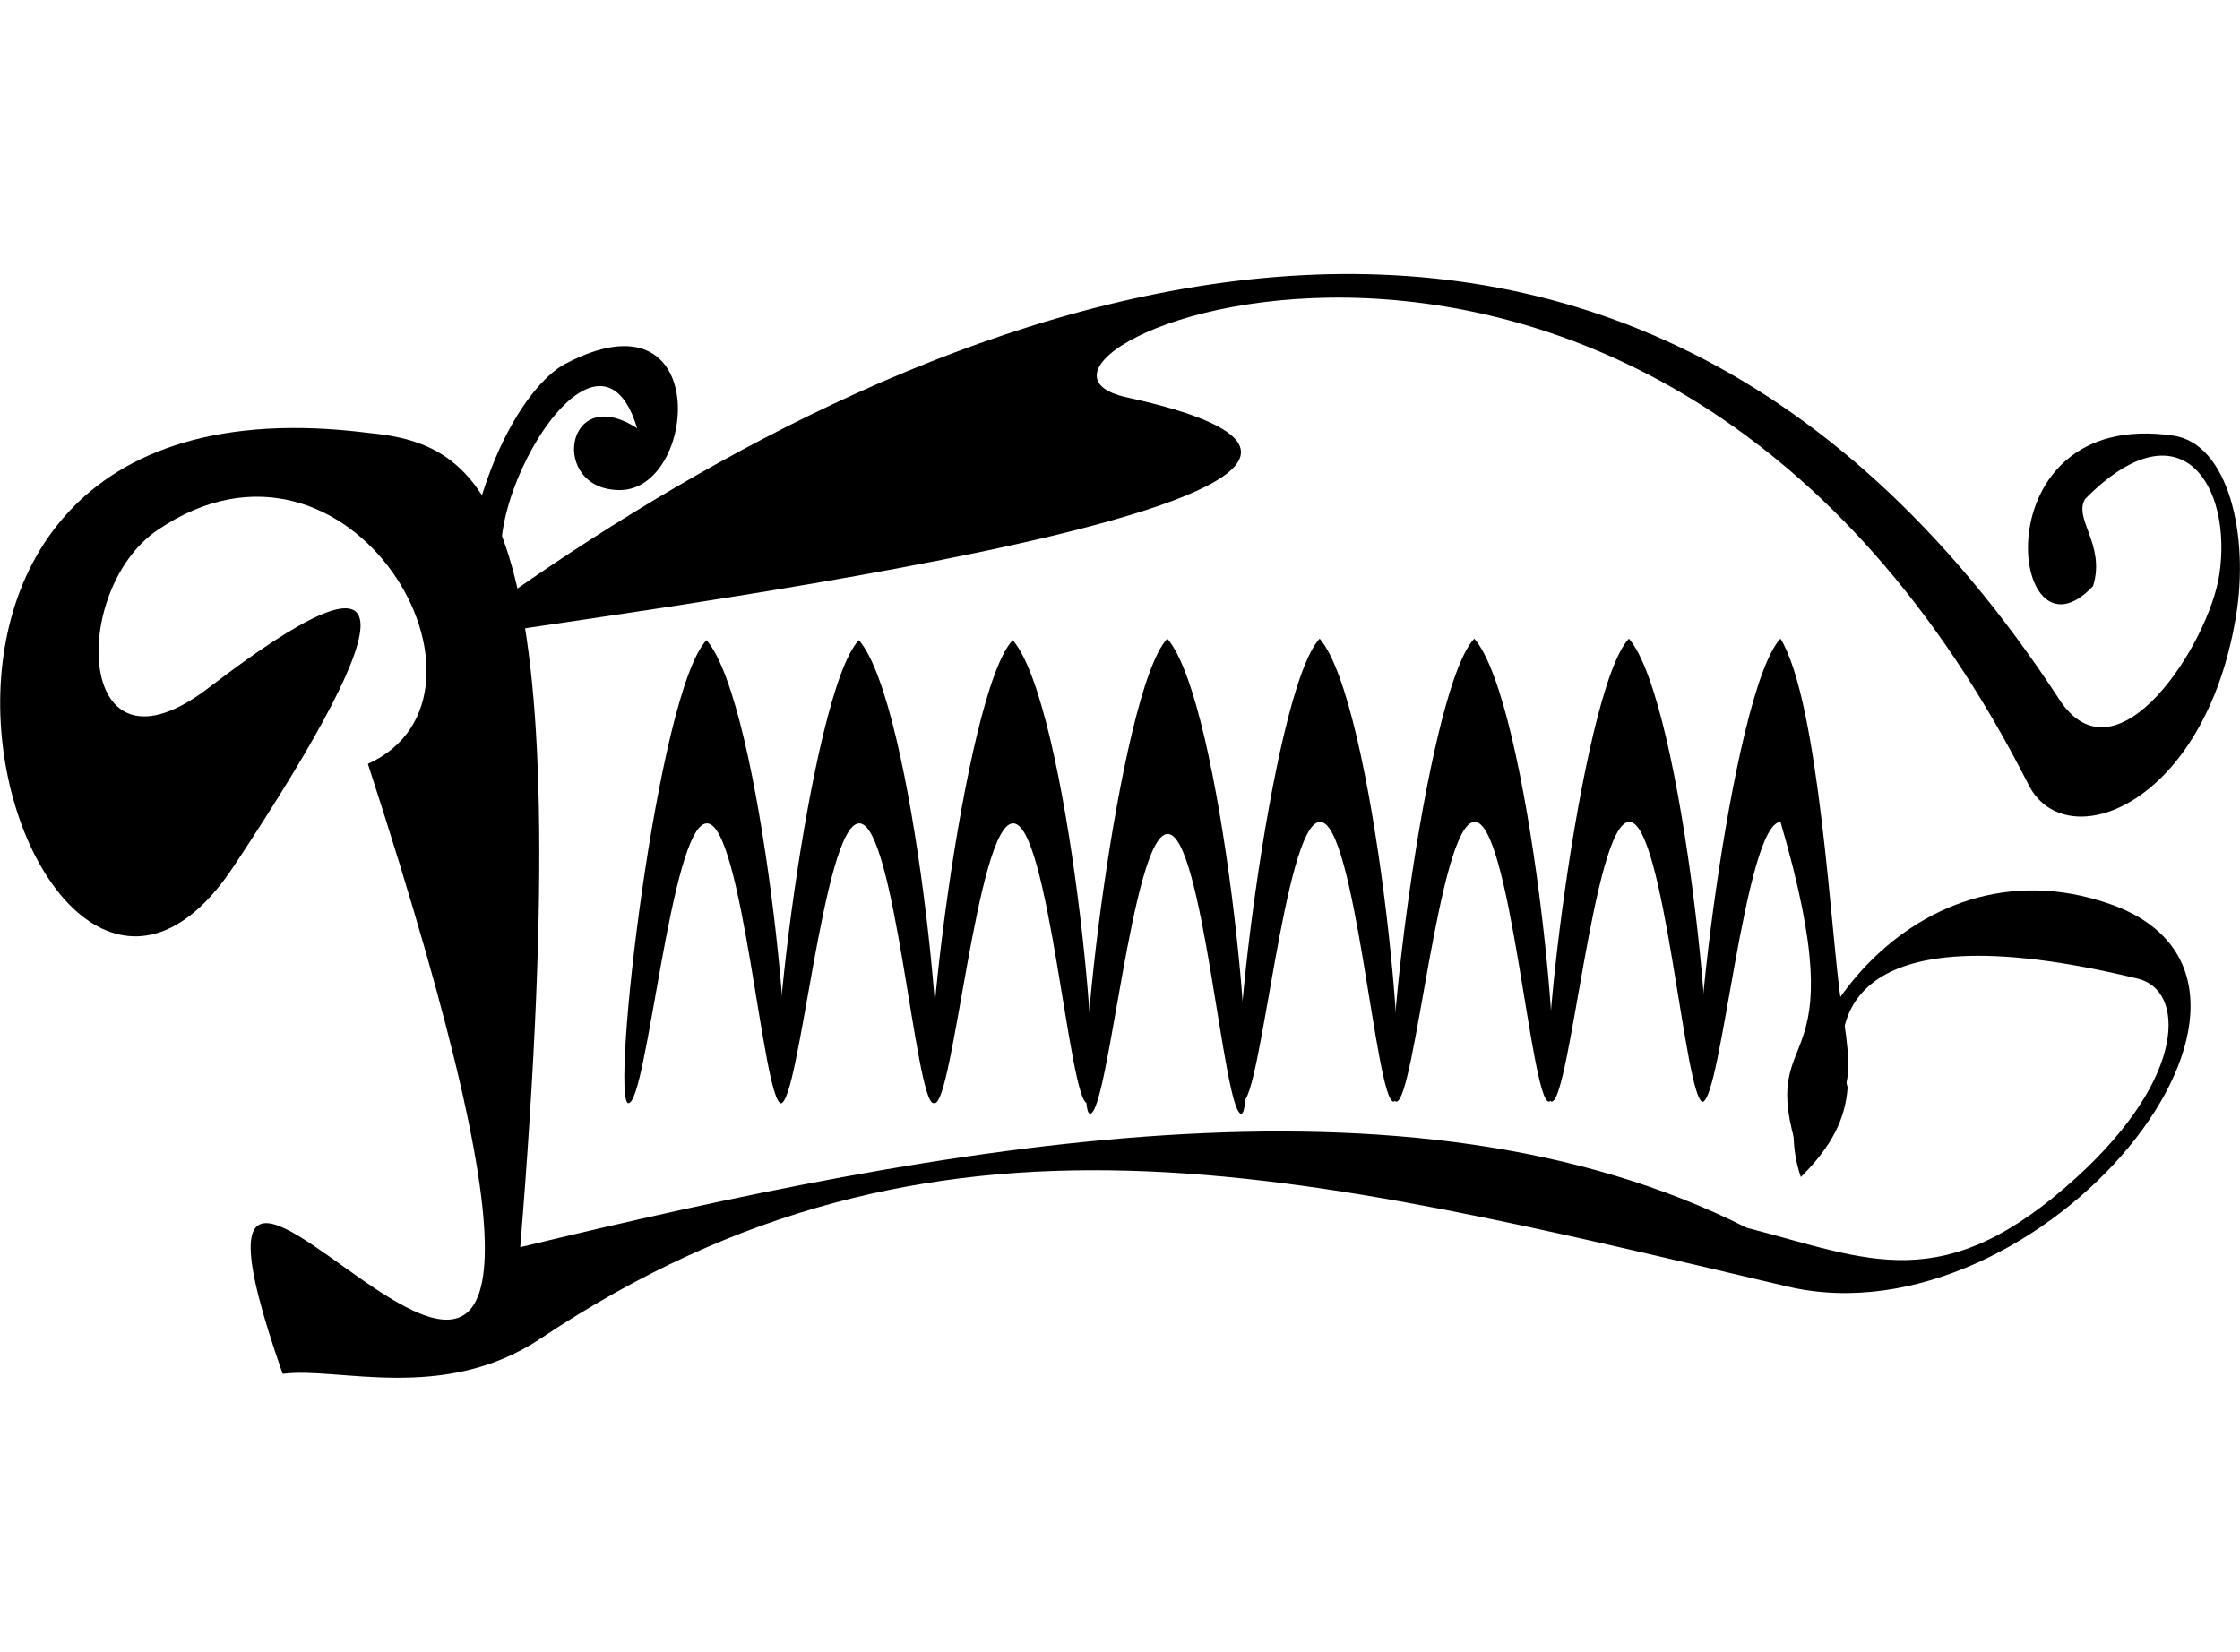 <svg width="80" height="59" viewBox="0 0 1485 732" fill="none" xmlns="http://www.w3.org/2000/svg">
<path d="M773.874 249.838C810.231 291.838 834.713 556.838 822.891 556.838C811.07 556.838 797.367 369.838 773.874 371.338C750.381 372.838 734.849 556.838 722.619 556.838C710.388 556.838 741.432 284.338 773.874 249.838Z" fill="black"/>
<path d="M874.874 241.838C911.231 283.838 935.713 548.838 923.891 548.838C912.07 548.838 898.367 361.838 874.874 363.338C851.381 364.838 835.849 548.838 823.619 548.838C811.388 548.838 842.432 276.338 874.874 241.838Z" fill="black"/>
<path d="M773.874 241.838C810.231 283.838 834.713 548.838 822.891 548.838C811.07 548.838 797.367 361.838 773.874 363.338C750.381 364.838 734.849 548.838 722.619 548.838C710.388 548.838 741.432 276.338 773.874 241.838Z" fill="black"/>
<path d="M468.383 242.838C505.084 284.838 529.796 549.838 517.863 549.838C505.93 549.838 492.097 362.838 468.383 364.338C444.668 365.838 428.991 549.838 416.644 549.838C404.298 549.838 435.635 277.338 468.383 242.838Z" fill="black"/>
<path d="M187.394 729.338C223.89 724.338 293.853 749.002 358.4 705.888C619.898 531.223 861.394 595.386 1184.89 671.386C1353.39 710.971 1548.39 470.338 1398.89 417.838C1264.77 370.739 1165.39 518.338 1193.89 598.837C1214.39 578.338 1223.39 560.338 1224.89 539.338C1213.81 501.838 1213.89 417.838 1417.39 467.337C1448.32 474.86 1450.39 531.837 1376.89 598.837C1288.01 679.864 1239.03 653.29 1157.89 632.424C933.894 519.386 625.293 577.605 344.897 645.338C385.105 153.063 323.337 113.042 243.898 105.393C-149.102 55.888 19.397 597.385 154.898 392.887C271.81 216.442 267.388 175.48 138.399 274.387C49.899 342.247 45.88 209.709 104.377 169.878C232.877 82.379 344.388 279.387 243.898 324.888C486.894 1071.34 70.389 394.887 187.394 729.338Z" fill="black"/>
<path d="M569.383 242.838C606.084 284.838 630.796 549.838 618.863 549.838C606.93 549.838 593.097 362.838 569.383 364.338C545.668 365.838 529.991 549.838 517.644 549.838C505.298 549.838 536.635 277.338 569.383 242.838Z" fill="black"/>
<path d="M671.383 242.838C708.084 284.838 732.796 549.838 720.863 549.838C708.93 549.838 695.097 362.838 671.383 364.338C647.668 365.838 631.991 549.838 619.644 549.838C607.298 549.838 638.635 277.338 671.383 242.838Z" fill="black"/>
<path d="M1180.38 241.838C1206.39 284.338 1214.03 442.879 1220.71 483.838C1231.52 550.211 1223.62 539.432 1192.39 583.338C1162.89 491.838 1232.89 542.838 1180.38 363.338C1156.67 364.838 1140.99 548.838 1128.64 548.838C1116.3 548.838 1147.63 276.338 1180.38 241.838Z" fill="black"/>
<path d="M1079.87 241.838C1116.23 283.838 1140.71 548.838 1128.89 548.838C1117.07 548.838 1103.37 361.838 1079.87 363.338C1056.38 364.838 1040.85 548.838 1028.62 548.838C1016.39 548.838 1047.43 276.338 1079.87 241.838Z" fill="black"/>
<path d="M977.383 241.838C1014.08 283.838 1038.8 548.838 1026.86 548.838C1014.93 548.838 1001.1 361.838 977.383 363.338C953.668 364.838 937.991 548.838 925.644 548.838C913.298 548.838 944.635 276.338 977.383 241.838Z" fill="black"/>
<path d="M410.894 143.338C363.894 143.338 374.393 71.338 422.394 102.338C394.394 9.338 303.902 175.338 340.91 210.082C602.897 27.502 1060.6 -184.152 1365.28 282.258C1403.37 340.57 1464.35 245.197 1471.29 199.4C1480.12 141.134 1446.28 84.657 1382.39 149.171C1374.23 162.432 1396.08 179.406 1387.61 206.952C1332.2 266.17 1311.63 88.288 1440.86 107.252C1476.98 112.552 1491.37 172.583 1482.31 227.209C1461.39 353.349 1369.29 386.953 1344.89 338.849C1095.89 -152.152 624.918 55.13 746.895 81.839C1054.39 149.171 327.65 234.339 319.894 239.848C306.894 249.082 316.394 245.849 303.902 272.265C300.894 141.838 348.893 73.339 374.393 59.836C472.894 7.678 462.614 143.338 410.894 143.338Z" fill="black"/>
</svg>
